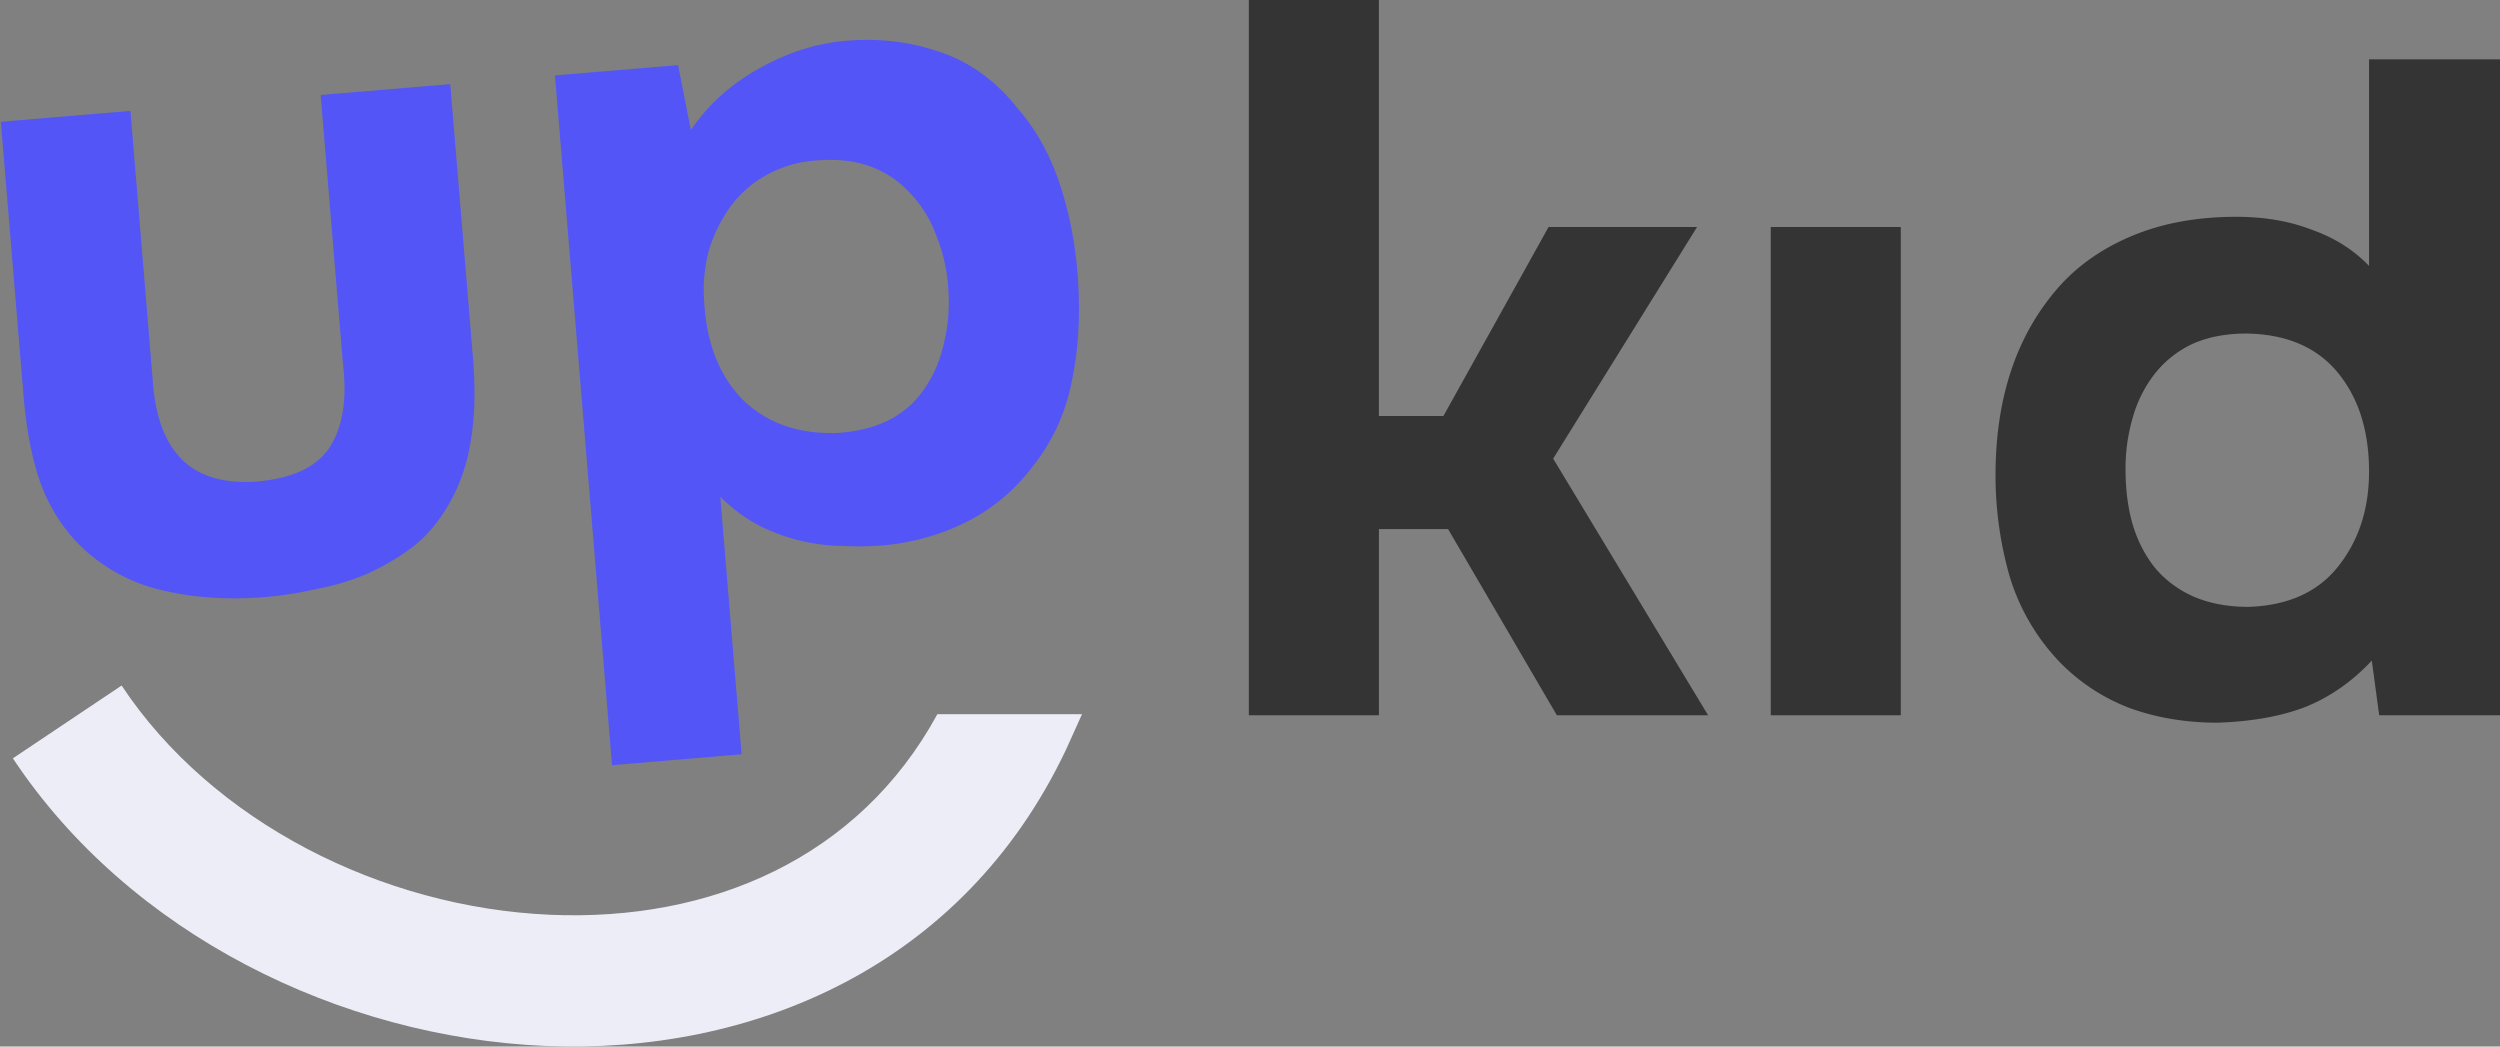 <svg width="86" height="36" fill="none" xmlns="http://www.w3.org/2000/svg"><rect width="100%" height="100%" fill="#808080" stroke="none"/><path d="M47.435 18.2v6.406H42.96V0h4.474v14.31h2.22l3.617-6.501h5.108l-4.95 7.968 5.33 8.829h-5.202l-3.744-6.407h-2.38ZM65.387 24.606h-4.473V7.809h4.473v16.797ZM81.59 22.725c-.677.723-1.438 1.254-2.284 1.594-.825.319-1.83.5-3.014.542-1.1 0-2.115-.17-3.046-.51a6.653 6.653 0 0 1-2.41-1.594 7.322 7.322 0 0 1-1.714-2.964 12.634 12.634 0 0 1-.476-3.442c0-2.741.762-4.94 2.284-6.598.677-.722 1.523-1.285 2.538-1.69 1.016-.403 2.168-.605 3.459-.605.972 0 1.84.149 2.601.446.783.277 1.438.691 1.967 1.243V2.04H86v22.566h-4.156l-.254-1.88Zm-4.251-1.848c1.354-.043 2.38-.5 3.077-1.37.72-.893 1.079-1.988 1.079-3.284 0-1.402-.36-2.539-1.079-3.41s-1.766-1.318-3.14-1.339c-.698 0-1.312.117-1.84.35a3.571 3.571 0 0 0-1.301 1.02 4.352 4.352 0 0 0-.762 1.499 6.182 6.182 0 0 0-.254 1.817c0 .7.085 1.338.254 1.912.17.552.423 1.041.762 1.466.36.425.803.754 1.332.988.55.234 1.174.35 1.872.35Z" fill="#343434"/><path d="M8.822 16.566c1.223-.103 2.06-.493 2.514-1.17.451-.699.606-1.65.464-2.854l-.769-9.274 4.458-.373.78 9.402c.096 1.164.062 2.17-.101 3.015a6.117 6.117 0 0 1-.92 2.347c-.358.542-.768.97-1.23 1.287-.441.314-.928.589-1.46.825a8.443 8.443 0 0 1-1.678.492c-.584.134-1.16.225-1.729.273-1.307.11-2.512.029-3.617-.241a5.921 5.921 0 0 1-2.837-1.586 5.865 5.865 0 0 1-1.326-2.16c-.279-.808-.467-1.795-.563-2.96L.029 4.189l4.458-.373.768 9.275c.08 1.209.408 2.108.988 2.7.58.59 1.44.85 2.58.776ZM23.765 4.474a6.7 6.7 0 0 1 2.28-2.078c.951-.548 1.922-.875 2.91-.979 1.18-.12 2.293 0 3.341.36 1.047.34 1.95.989 2.709 1.949.609.695 1.081 1.53 1.417 2.504.335.974.549 2.012.64 3.113.114 1.376.049 2.64-.196 3.79a6.726 6.726 0 0 1-1.407 2.996 6.46 6.46 0 0 1-2.266 1.853 8.002 8.002 0 0 1-2.8.778c-.464.038-.93.045-1.4.02a6.52 6.52 0 0 1-1.414-.169 6.779 6.779 0 0 1-1.444-.519 5.563 5.563 0 0 1-1.357-1.006l.734 8.862-4.458.373L19.09 2.594l4.236-.354.44 2.234Zm4.29 1.048a4.04 4.04 0 0 0-1.74.53c-.486.275-.891.64-1.214 1.093a5.043 5.043 0 0 0-.733 1.532 5.445 5.445 0 0 0-.137 1.803c.096 1.42.56 2.533 1.39 3.338.85.781 1.941 1.138 3.273 1.07.716-.06 1.318-.228 1.805-.504a3.17 3.17 0 0 0 1.151-1.087c.302-.452.514-.97.635-1.557.142-.587.185-1.22.13-1.897a5.832 5.832 0 0 0-.438-1.819 4.066 4.066 0 0 0-.914-1.427 3.427 3.427 0 0 0-1.346-.879c-.525-.19-1.146-.256-1.863-.196Z" fill="#5455F6"/><path fill-rule="evenodd" clip-rule="evenodd" d="M32.245 24.569c-2.707 4.968-7.811 7.134-13.305 6.9-5.808-.249-11.642-3.192-14.757-7.887l-3.74 2.505c4.023 6.062 11.276 9.592 18.307 9.893 7.092.302 14.361-2.694 17.912-10.174l.009-.018.55-1.219h-4.976Z" fill="#EDEDF7"/></svg>